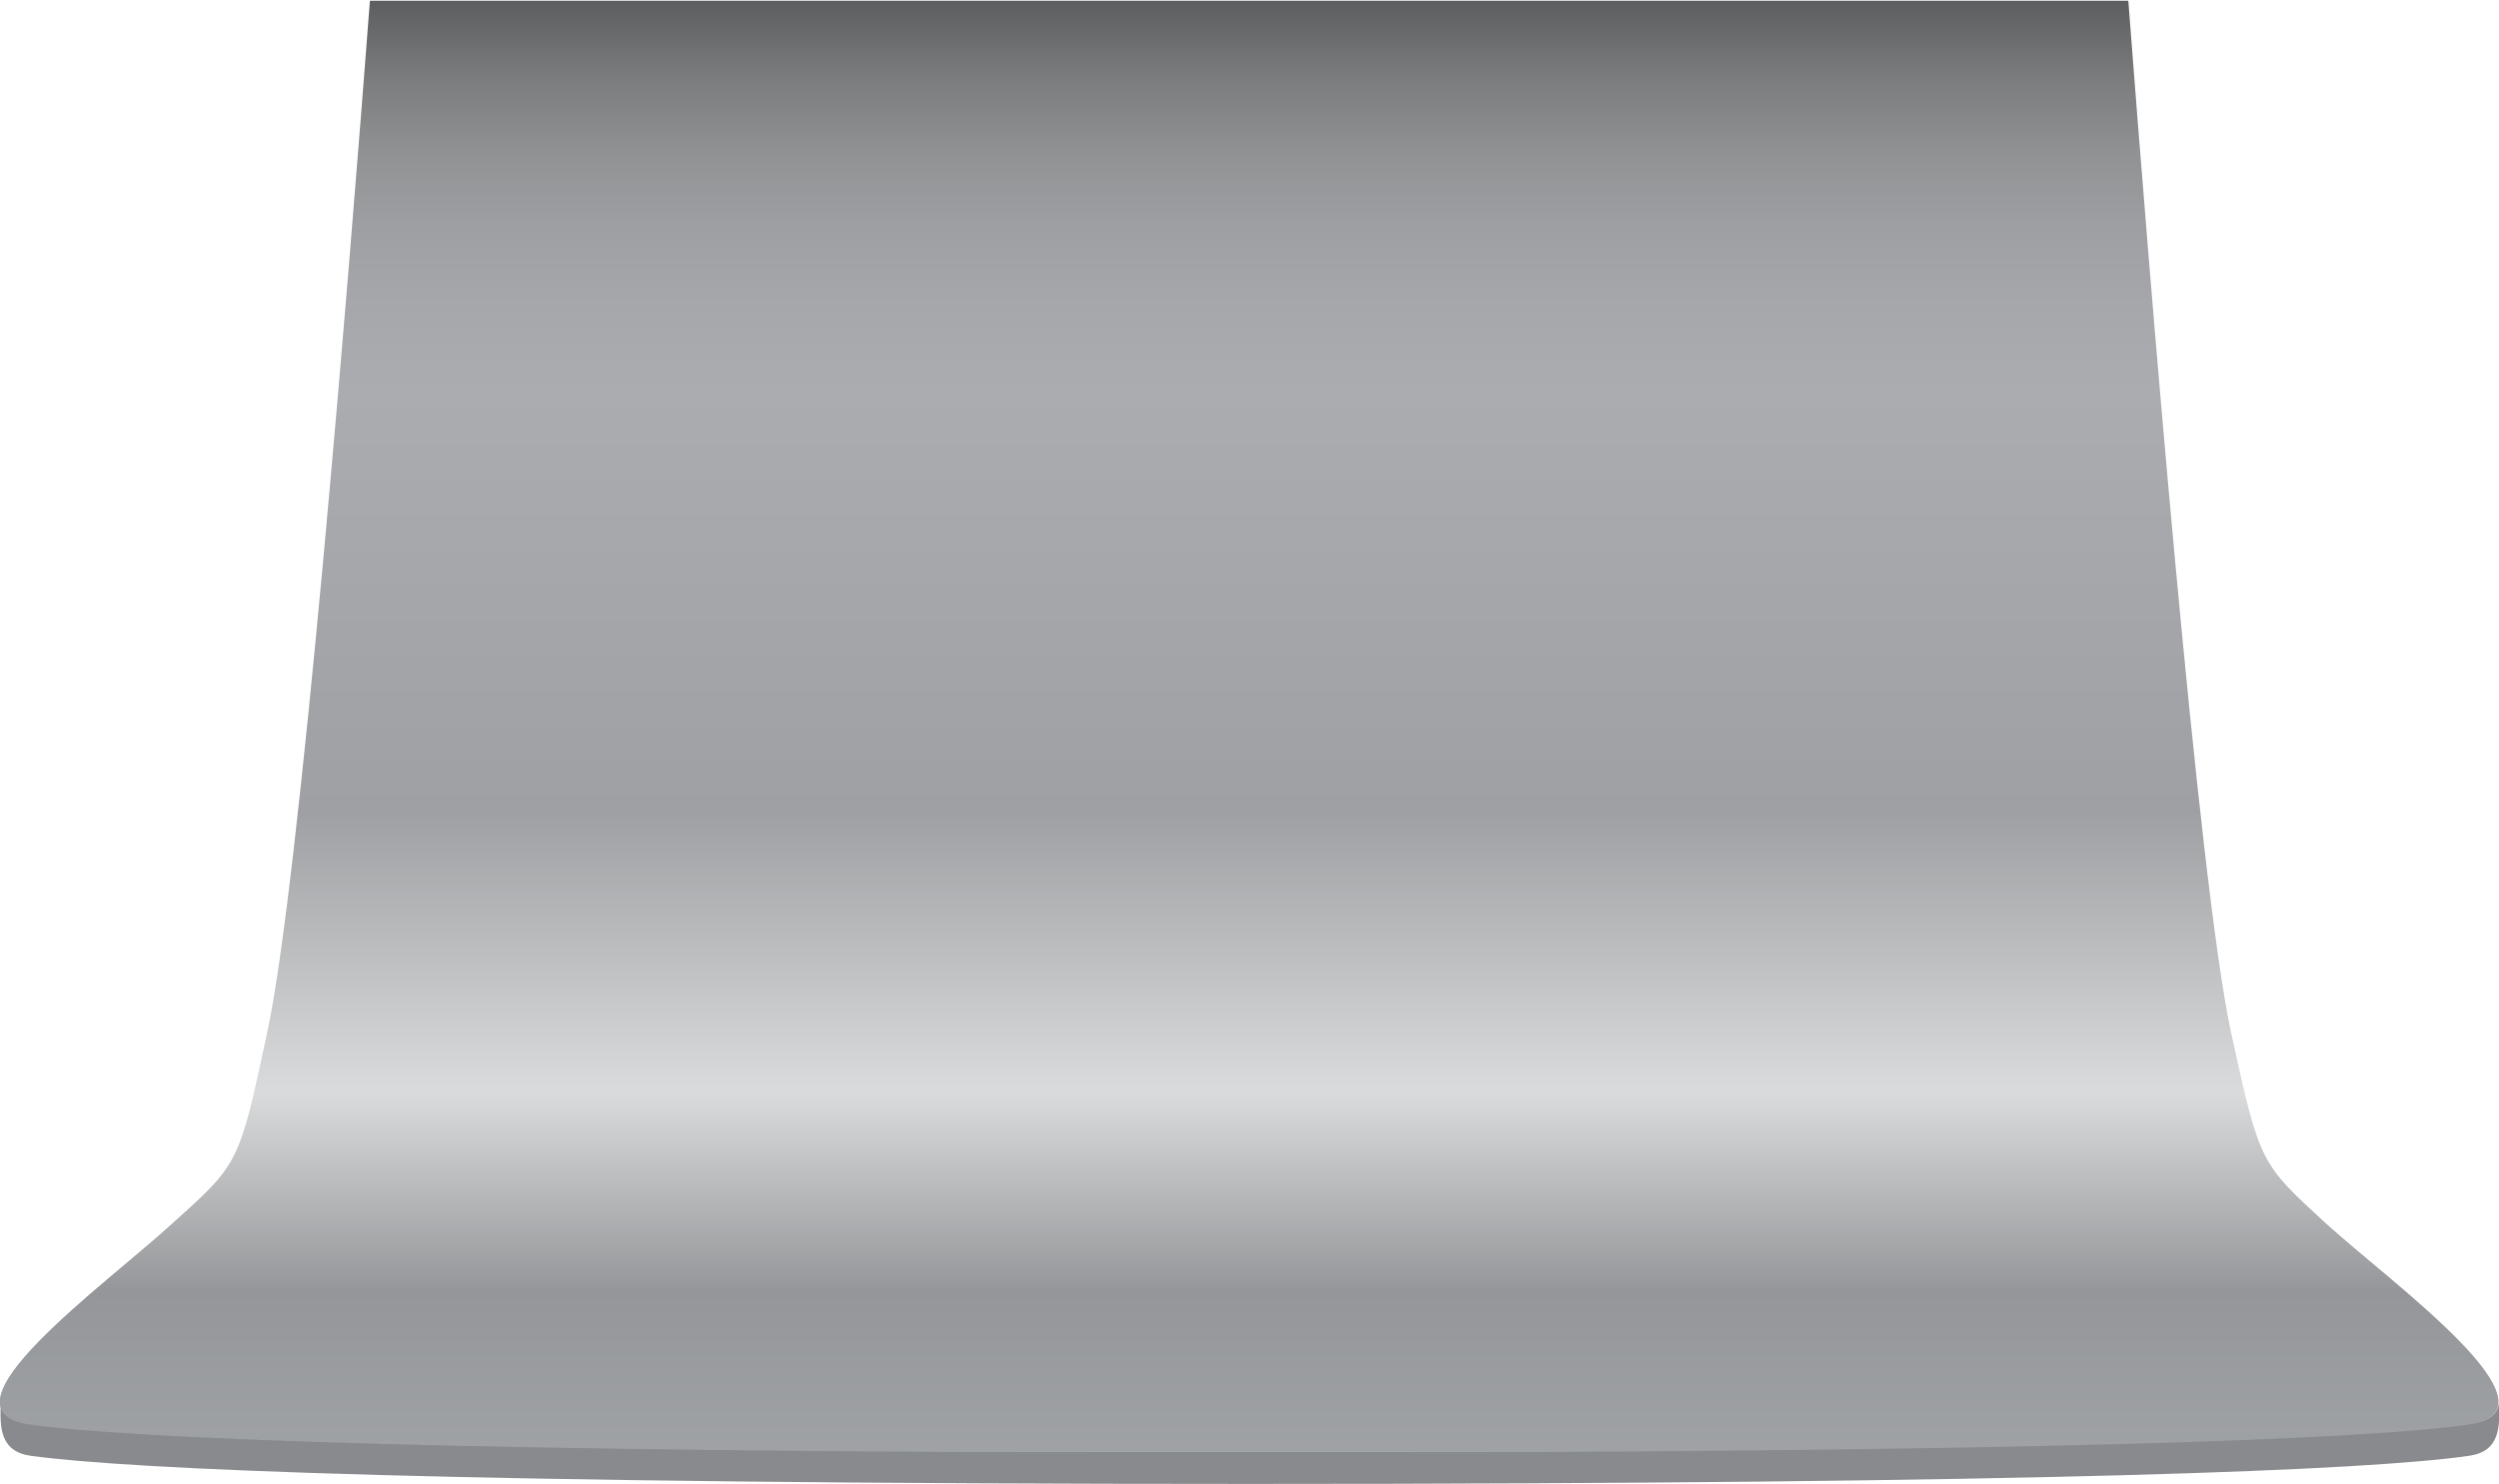 <svg version="1.1" xmlns="http://www.w3.org/2000/svg" xmlns:xlink="http://www.w3.org/1999/xlink" x="0px" y="0px"
	 viewBox="0 0 328.3 195" style="enable-background:new 0 0 328.3 195;" xml:space="preserve">
<style type="text/css">
	.st0{fill:#888A8D;}
	.st1{clip-path:url(#SVGID_2_);fill:url(#SVGID_3_);}
</style>
<g>
	<path class="st0" d="M324.3,187.1c-13.1,1.8-55.5,3.7-160.2,3.7C59.4,190.8,17,188.9,4,187.1c-1.5-0.2-3.5-1.1-3.9-2.7
		c-0.1,3-0.2,6.3,3.9,6.9c13.1,1.8,55.5,3.7,160.2,3.7c104.7,0,147.1-1.8,160.2-3.7c4.1-0.6,4-3.9,3.9-6.9
		C328,186.5,325.8,186.9,324.3,187.1"/>
	<g>
		<defs>
			<path id="SVGID_1_" d="M305.6,160.8c-8.7-8-8.7-7.8-12.5-25.1c-4.3-20-10.7-99-13.5-135.6h-231c-2.8,36.6-9.2,115.6-13.5,135.6
				c-3.7,17.3-3.7,17.2-12.5,25.1c-8.7,8-31.8,24.5-18.7,26.4c13.1,1.8,55.5,3.7,160.2,3.7s147.1-1.8,160.2-3.7
				C337.4,185.3,314.3,168.7,305.6,160.8z"/>
		</defs>
		<clipPath id="SVGID_2_">
			<use xlink:href="#SVGID_1_"  style="overflow:visible;"/>
		</clipPath>
		
			<linearGradient id="SVGID_3_" gradientUnits="userSpaceOnUse" x1="-390.509" y1="-102.484" x2="-389.509" y2="-102.484" gradientTransform="matrix(0 205.5 205.5 0 21224.56 80249.57)">
			<stop  offset="0" style="stop-color:#5D5E60"/>
			<stop  offset="4.894629e-002" style="stop-color:#7B7C7E"/>
			<stop  offset="9.790243e-002" style="stop-color:#909294"/>
			<stop  offset="0.144" style="stop-color:#9E9FA2"/>
			<stop  offset="0.186" style="stop-color:#A4A6A9"/>
			<stop  offset="0.223" style="stop-color:#A8AAAD"/>
			<stop  offset="0.25" style="stop-color:#AAACAF"/>
			<stop  offset="0.52" style="stop-color:#9EA0A3"/>
			<stop  offset="0.699" style="stop-color:#DADBDC"/>
			<stop  offset="0.827" style="stop-color:#949699"/>
			<stop  offset="1" style="stop-color:#A7AAAC"/>
		</linearGradient>
		<rect x="-9.1" y="-22.5" class="st1" width="346.5" height="213.3"/>
	</g>
</g>
</svg>
